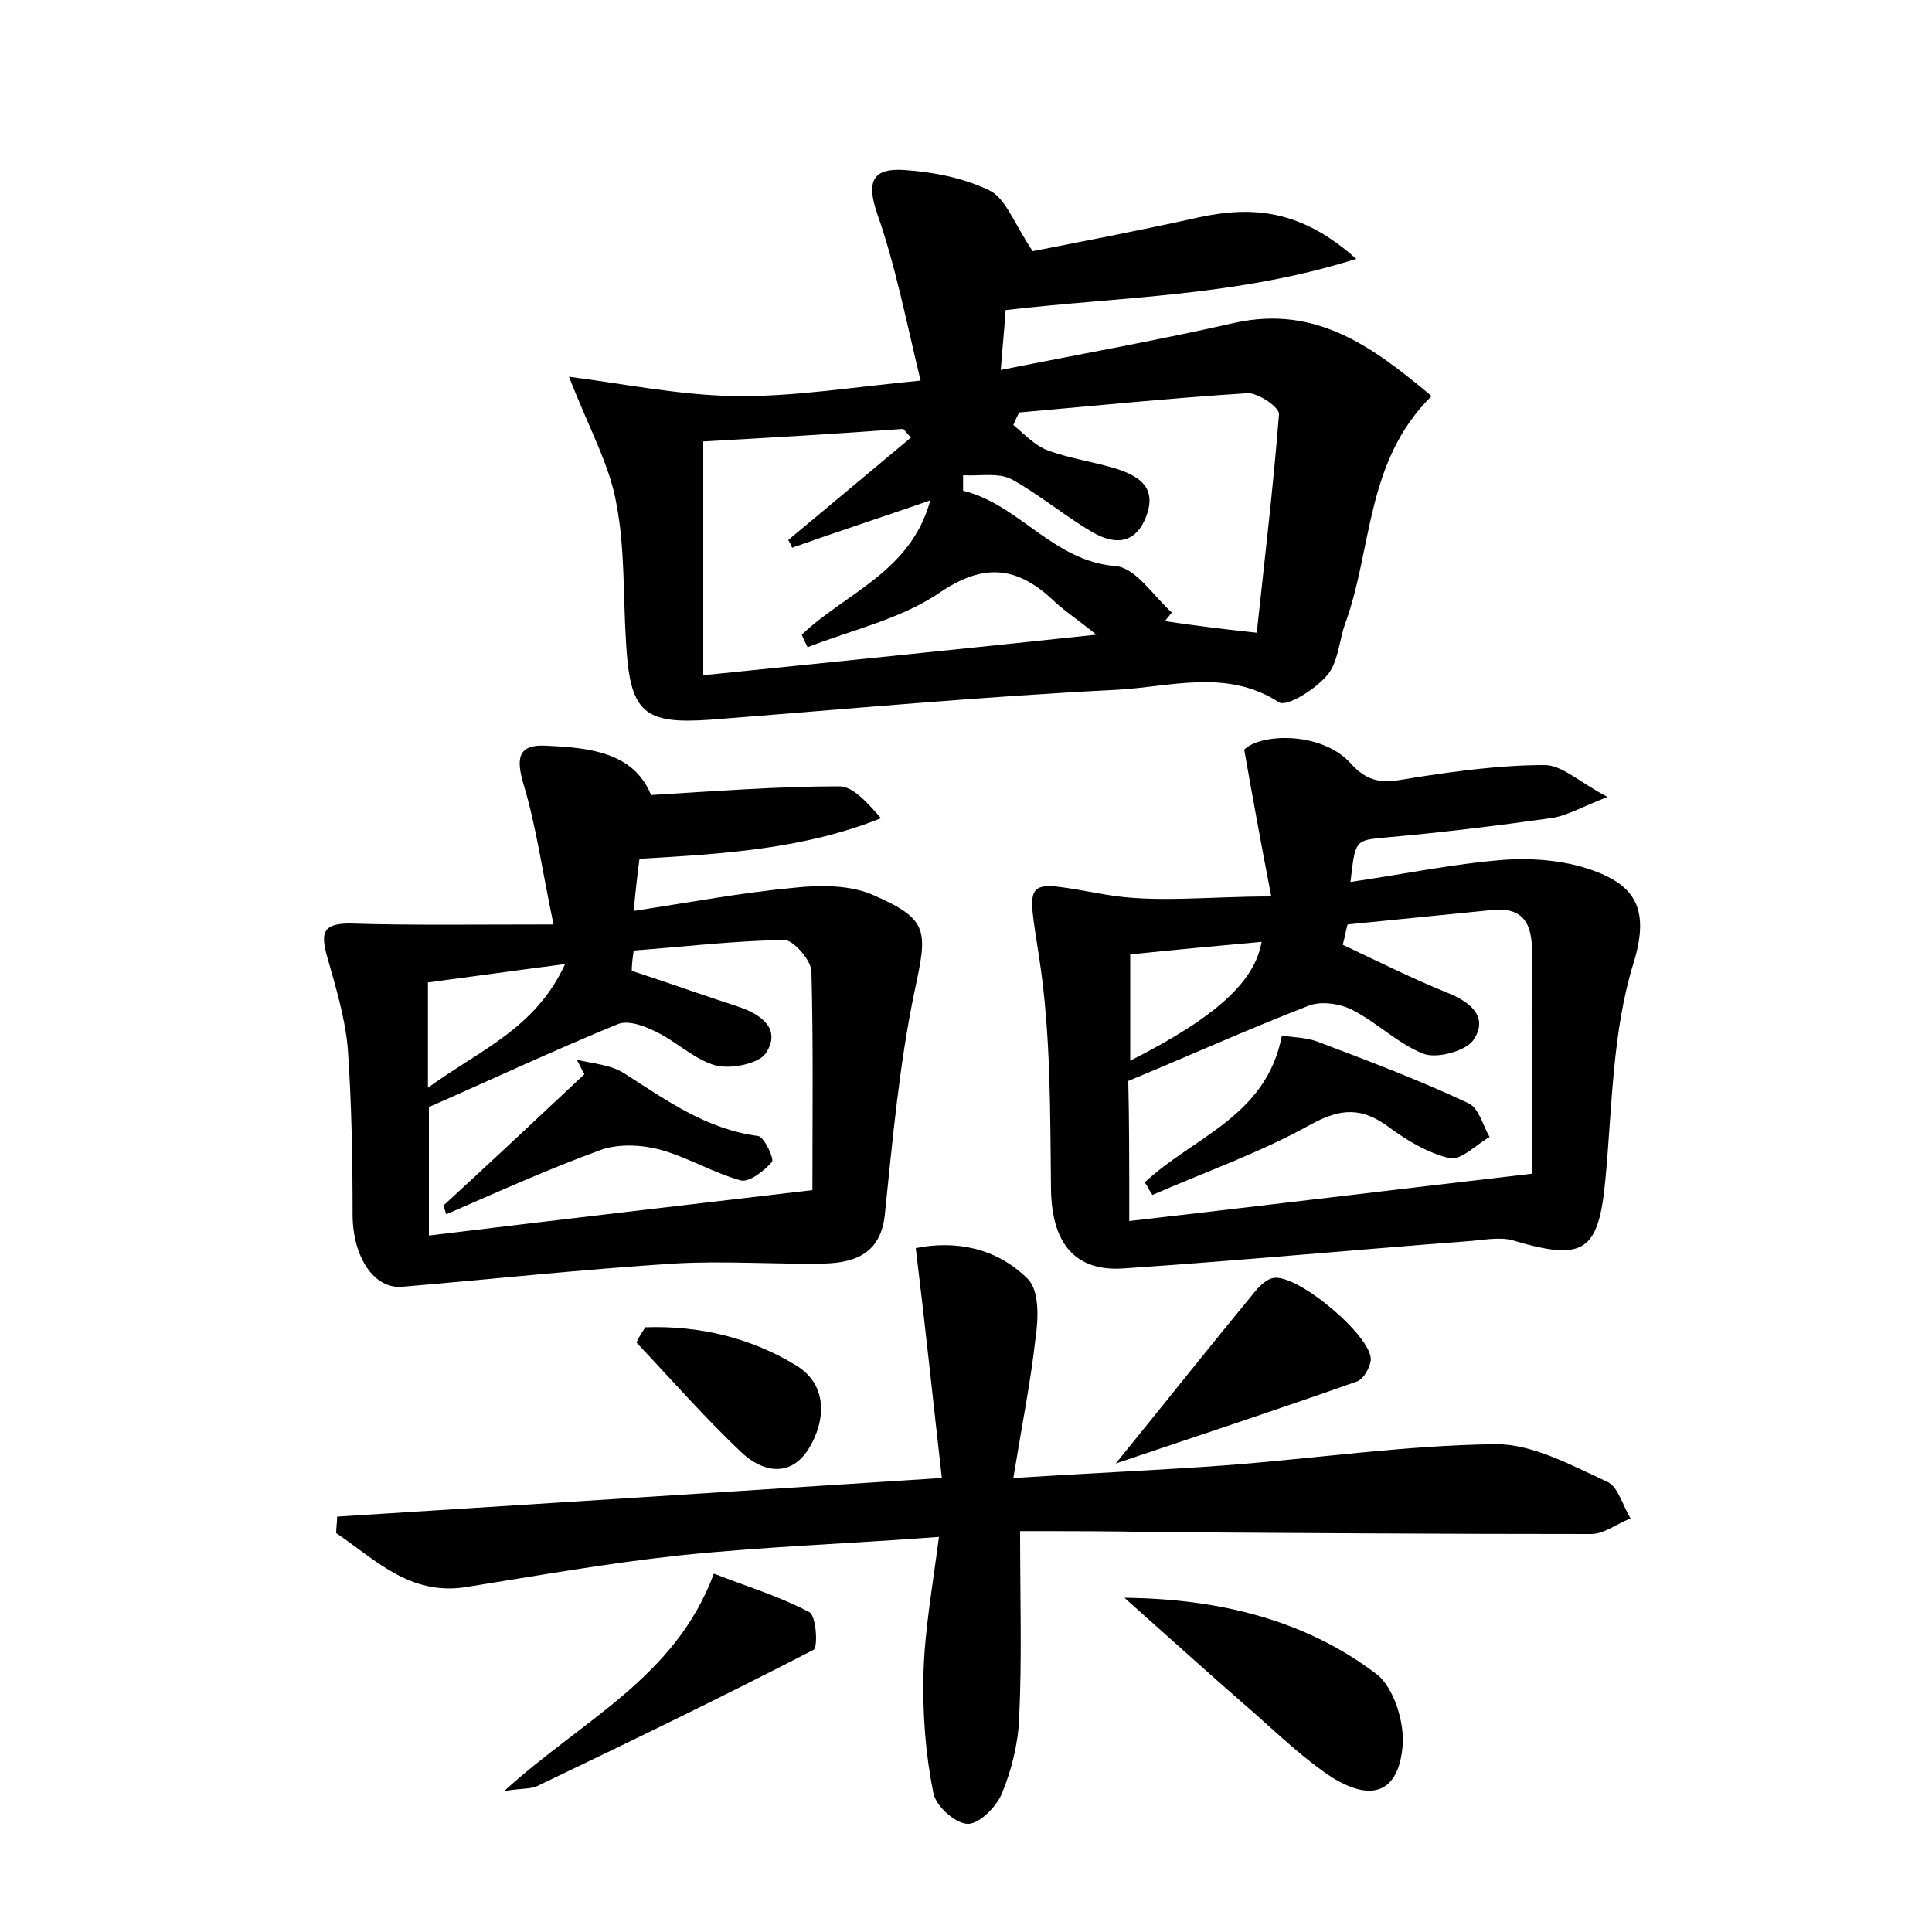 <?xml version="1.0" encoding="utf-8"?>
<!-- Generator: Adobe Illustrator 22.0.0, SVG Export Plug-In . SVG Version: 6.00 Build 0)  -->
<svg version="1.1" id="图层_1" xmlns="http://www.w3.org/2000/svg" xmlns:xlink="http://www.w3.org/1999/xlink" x="0px" y="0px"
	 viewBox="0 0 200 200" style="enable-background:new 0 0 200 200;" xml:space="preserve">
<style type="text/css">
	.st0{fill:#FFFFFF;}
</style>
<g>
	
	<path d="M58.9,39c5.5,0.7,11.3,1.9,17.1,2c6,0.1,12-0.9,19.3-1.6c-1.5-6.2-2.6-11.9-4.5-17.3c-1.2-3.5-0.3-4.7,2.8-4.5
		c3,0.2,6.1,0.8,8.8,2.1c1.7,0.8,2.5,3.3,4.5,6.3c4.6-0.9,10.9-2.1,17.2-3.5c5.6-1.2,10.6-0.8,16.3,4.3c-12.4,3.9-24.3,3.9-36.3,5.3
		c-0.1,1.7-0.3,3.5-0.5,6.2c8.5-1.7,16.4-3.1,24.3-4.9c8.4-1.8,14.2,2.5,20.3,7.6c-6.9,6.8-6.1,15.9-9,23.7c-0.6,1.8-0.7,4-1.9,5.3
		c-1.2,1.4-4.1,3.2-4.9,2.7c-5.4-3.5-11.2-1.6-16.7-1.3c-14,0.7-28,2-42.1,3.1c-7,0.5-8.4-0.7-8.8-8.1c-0.3-4.8-0.1-9.7-1-14.3
		C63.1,48.1,61,44.4,58.9,39z M72.8,45.7c0,8,0,15.7,0,24.2c13.7-1.4,26.6-2.7,40.7-4.2c-2-1.6-3.2-2.4-4.2-3.3
		c-3.8-3.7-7.3-4.3-12.1-1c-4,2.7-9,3.8-13.6,5.6c-0.2-0.4-0.4-0.8-0.6-1.3c4.5-4.3,11.3-6.5,13.3-13.9c-5.2,1.8-9.8,3.3-14.3,4.9
		c-0.1-0.3-0.3-0.6-0.4-0.8c4.2-3.5,8.4-7,12.7-10.6c-0.3-0.3-0.5-0.6-0.8-0.9C86.7,44.9,79.9,45.3,72.8,45.7z M130.1,65.5
		c0.8-7.5,1.7-15,2.3-22.6c0.1-0.7-2.1-2.2-3.2-2.2c-7.9,0.5-15.8,1.3-23.7,2c-0.2,0.4-0.4,0.8-0.6,1.3c1.1,0.9,2.2,2.1,3.5,2.6
		c2.4,0.9,4.9,1.2,7.4,2c2.3,0.8,4,2,2.8,5c-1.2,2.9-3.4,2.7-5.5,1.5c-2.9-1.7-5.5-3.9-8.4-5.5c-1.4-0.7-3.3-0.3-5-0.4
		c0,0.5,0,1.1,0,1.6c5.8,1.4,9.3,7.3,15.8,7.8c2.1,0.2,3.9,3.1,5.8,4.8c-0.2,0.3-0.5,0.6-0.7,0.9C123.3,64.7,126.3,65.1,130.1,65.5z
		"/>
	<path d="M131.6,92.8c-1.1-5.7-1.9-10.1-2.8-15.2c1.7-1.7,8-1.9,11,1.4c2.2,2.5,4.1,1.9,6.6,1.5c4.5-0.7,9-1.3,13.5-1.3
		c1.8,0,3.5,1.7,6.5,3.3c-2.8,1.1-4.3,2-5.9,2.2c-5.7,0.8-11.4,1.5-17.1,2c-3.1,0.3-3.1,0.2-3.6,4.6c5.5-0.8,10.7-1.9,16-2.3
		c3.2-0.2,6.6,0.1,9.6,1.3c4.1,1.6,5.3,4.2,3.7,9.4c-2.2,7.1-2.2,14.8-2.9,22.3c-0.7,7.6-2.2,8.6-9.6,6.4c-1.4-0.4-3.2,0-4.8,0.1
		c-11.8,0.9-23.6,2-35.4,2.8c-5.2,0.4-7.5-2.7-7.6-8.1c-0.1-8,0-16-1.2-23.9c-1.3-8.7-1.9-8.2,6.8-6.7
		C119.6,93.5,124.9,92.8,131.6,92.8z M116.9,126.4c13.9-1.6,27.1-3.2,41.7-4.9c0-7.6-0.1-15.3,0-22.9c0-3-0.9-4.7-4.1-4.4
		c-5,0.5-10,1-15,1.5c-0.2,0.7-0.3,1.4-0.5,2.1c3.6,1.7,7.2,3.5,10.9,5c2.5,1,4.2,2.6,2.6,4.9c-0.8,1.1-3.7,1.9-5.1,1.4
		c-2.6-1-4.8-3.2-7.3-4.5c-1.3-0.7-3.3-1-4.6-0.5c-6.2,2.4-12.2,5.1-18.7,7.8C116.9,116,116.9,120.7,116.9,126.4z M117,98.8
		c0,3.7,0,7.2,0,11c8.9-4.5,12.9-8.2,13.6-12.3C126.2,97.9,121.8,98.3,117,98.8z"/>
	<path d="M57.3,95.7c-1.2-5.7-1.8-10.2-3.1-14.5c-0.8-2.7-0.6-4.2,2.4-4c4.5,0.2,9,0.7,10.8,5.1c6.7-0.4,13.1-0.9,19.5-0.9
		c1.4,0,2.9,1.7,4.3,3.3c-8,3.2-16.3,3.7-25,4.2c-0.2,1.5-0.4,3.2-0.6,5.4c5.9-0.9,11.2-1.9,16.6-2.4c2.7-0.3,5.9-0.3,8.3,0.8
		c5.7,2.5,5.5,3.7,4.2,9.8c-1.6,7.6-2.3,15.5-3.1,23.2c-0.4,4-3,5-6.2,5.1c-5.2,0.1-10.4-0.3-15.6,0c-9.4,0.6-18.7,1.6-28.1,2.4
		c-3,0.3-5.2-3.1-5.2-7.5c0-5.7-0.1-11.5-0.5-17.2c-0.3-3.3-1.3-6.5-2.2-9.7c-0.6-2.3-0.3-3.2,2.4-3.2
		C42.5,95.8,49.1,95.7,57.3,95.7z M65.6,98.4c-0.1,0.7-0.2,1.4-0.2,2.1c3.7,1.2,7.3,2.5,11,3.7c2.4,0.8,4.5,2.3,2.9,4.8
		c-0.7,1.1-3.6,1.7-5.2,1.3c-2.2-0.6-4.1-2.5-6.2-3.5c-1.2-0.6-2.8-1.2-3.9-0.8c-6.6,2.7-13,5.7-19.6,8.6c0,3.9,0,8.3,0,13.3
		c13.2-1.6,26-3.1,39.7-4.7c0-7.6,0.1-15.1-0.1-22.6c0-1.2-1.9-3.3-2.8-3.3C75.9,97.4,70.8,98,65.6,98.4z M44.3,112.6
		c5.5-4,11.1-6.1,14.2-12.8c-5.4,0.7-9.7,1.3-14.2,1.9C44.3,105.3,44.3,108.4,44.3,112.6z"/>
	<path d="M105.6,158.5c0,7,0.2,13.2-0.1,19.4c-0.1,2.6-0.8,5.4-1.8,7.8c-0.6,1.4-2.4,3.2-3.6,3.1c-1.3-0.1-3.3-1.9-3.5-3.3
		c-0.8-4-1.1-8.1-1-12.2c0.1-4.4,0.9-8.8,1.6-14.2c-9.3,0.7-18,1-26.7,1.9c-7.5,0.8-14.8,2.1-22.3,3.3c-5.8,0.9-9.4-2.9-13.4-5.6
		c0-0.6,0.1-1.1,0.1-1.7c20.5-1.3,41-2.6,62.6-4c-0.9-7.9-1.7-15.6-2.7-23.8c4-0.8,8.3-0.1,11.6,3.2c1.2,1.2,1.1,4.1,0.8,6.1
		c-0.5,4.5-1.4,9-2.3,14.5c7.9-0.5,14.9-0.8,21.8-1.3c9.4-0.7,18.8-2.1,28.2-2.2c3.8,0,7.8,2.2,11.5,3.9c1.1,0.5,1.6,2.5,2.4,3.8
		c-1.4,0.5-2.7,1.6-4.1,1.6c-15,0-30.1-0.1-45.1-0.2C115.1,158.5,110.7,158.5,105.6,158.5z"/>
	<path d="M116.4,165.4c9.6,0.1,18.6,2.2,26.1,7.9c1.8,1.4,2.9,5,2.7,7.4c-0.4,4.8-3.1,5.9-7.3,3.3c-2.9-1.9-5.5-4.4-8.1-6.7
		C125.3,173.4,120.9,169.4,116.4,165.4z"/>
	<path d="M73.9,162.9c3.3,1.3,6.7,2.3,9.9,4c0.7,0.4,0.9,3.7,0.4,3.9c-9.5,4.9-19,9.5-28.6,14.1c-0.6,0.3-1.4,0.2-3.4,0.5
		C60.3,178,69.9,173.7,73.9,162.9z"/>
	<path d="M115.5,151.5c5.2-6.4,9.8-12.2,14.5-17.9c0.5-0.6,1.2-1.2,1.8-1.3c2.5-0.5,10.3,6.1,10.1,8.5c-0.1,0.8-0.7,1.9-1.4,2.2
		C132.3,145.9,124.1,148.6,115.5,151.5z"/>
	<path d="M66.8,137.4c5.6-0.2,11,1.1,15.7,4c3.2,2,3,5.7,1.2,8.6c-1.9,3-4.8,2.4-7,0.3c-3.8-3.6-7.2-7.5-10.8-11.3
		C66.1,138.4,66.5,137.9,66.8,137.4z"/>
	
	
	
	
	
	
	<path d="M118.5,122.4c5-4.7,12.6-6.8,14.2-15.2c1.3,0.2,2.5,0.2,3.6,0.6c5.3,2,10.6,4,15.7,6.4c1.1,0.5,1.5,2.3,2.2,3.5
		c-1.4,0.8-2.9,2.4-4.1,2.2c-2.2-0.5-4.4-1.8-6.3-3.2c-2.8-2.1-5-2-8.1-0.3c-5.2,2.9-10.9,4.9-16.4,7.3
		C119,123.3,118.8,122.8,118.5,122.4z"/>
	<path d="M45.9,124.8c4.9-4.5,9.7-9,14.6-13.6c-0.3-0.5-0.5-1-0.8-1.5c1.6,0.4,3.5,0.5,4.9,1.4c4.4,2.8,8.5,5.8,13.9,6.5
		c0.6,0.1,1.7,2.4,1.4,2.7c-0.8,0.9-2.3,2.1-3.2,1.9c-2.9-0.8-5.5-2.4-8.4-3.2c-1.9-0.5-4.2-0.6-6,0c-5.5,2-10.8,4.4-16.1,6.7
		C46.1,125.4,46,125.1,45.9,124.8z"/>
</g>
</svg>
